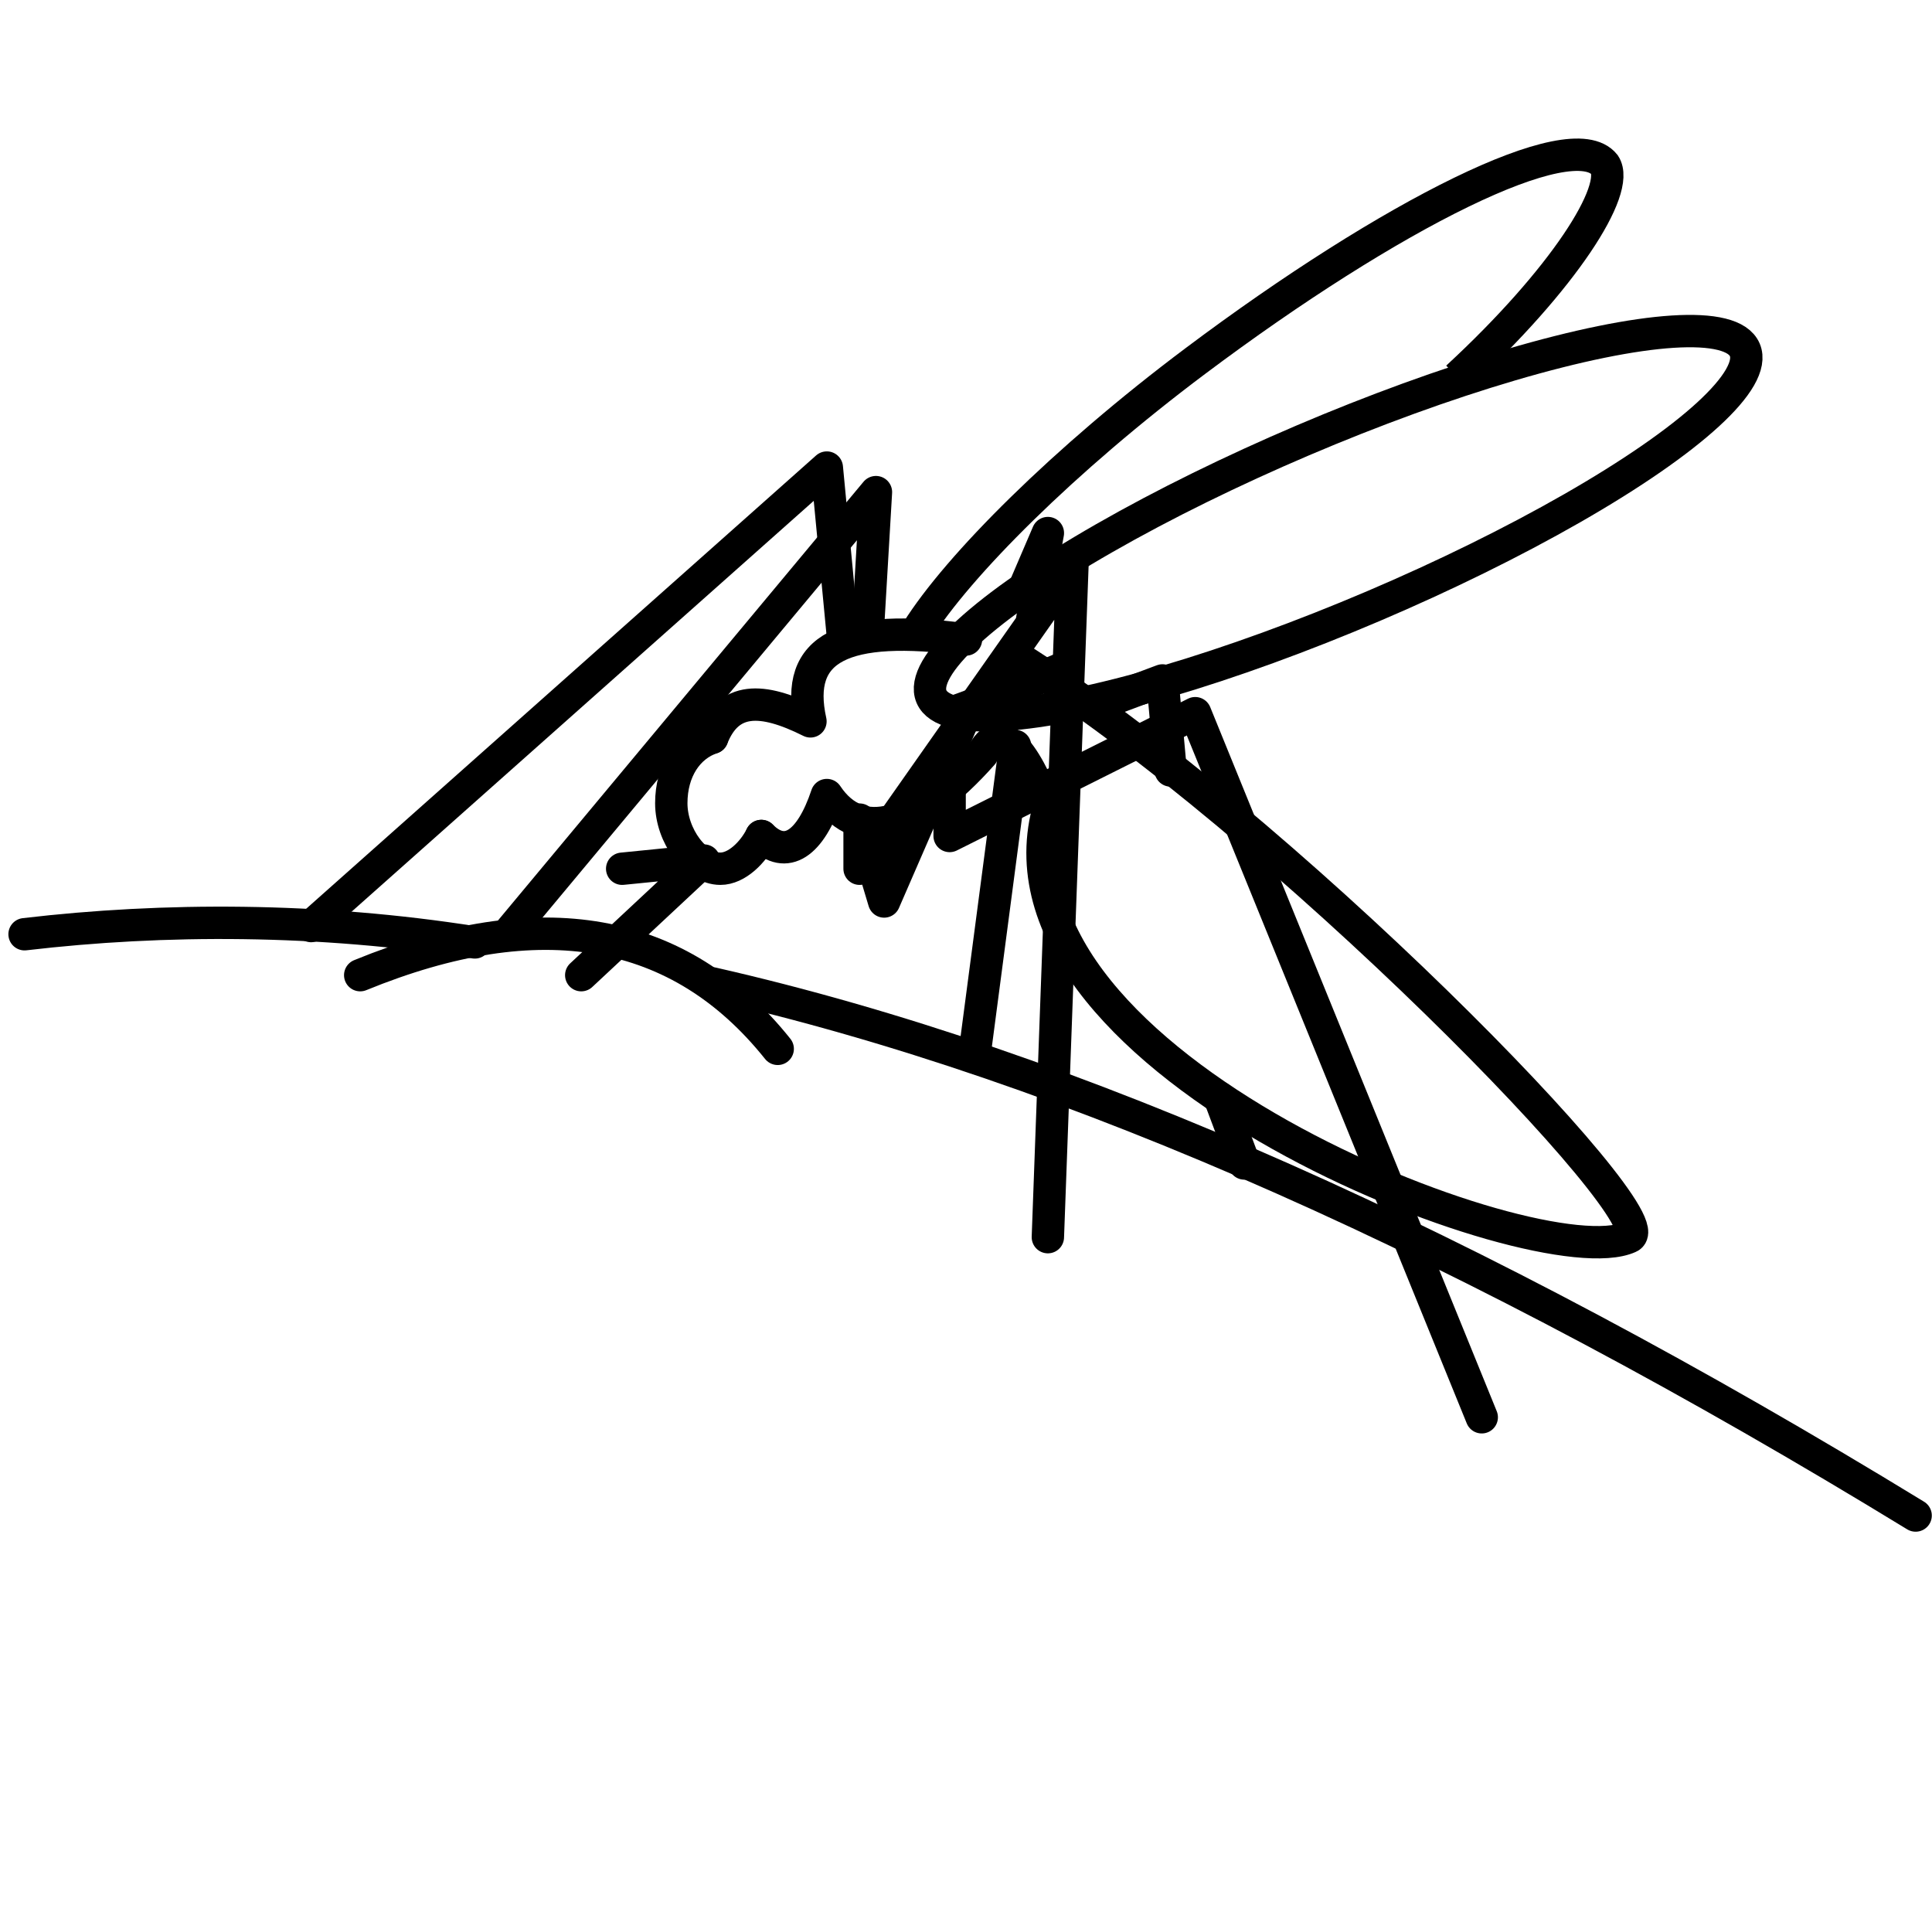 <?xml version="1.0" encoding="UTF-8" standalone="no"?>
<!-- Creator: CorelDRAW X7 -->

<svg
   xml:space="preserve"
   width="20.209mm"
   height="20.142mm"
   version="1.0"
   style="clip-rule:evenodd;fill-rule:evenodd;image-rendering:optimizeQuality;shape-rendering:geometricPrecision;text-rendering:geometricPrecision"
   viewBox="0 0 236 235"
   id="svg1887"
   xmlns="http://www.w3.org/2000/svg"
   xmlns:svg="http://www.w3.org/2000/svg">
 <defs
   id="defs1849"><style
     type="text/css"
     id="style1847">
   <![CDATA[
    .str2 {stroke:black;stroke-width:3.953}
    .str0 {stroke:black;stroke-width:3.953;stroke-linejoin:bevel}
    .str1 {stroke:black;stroke-width:3.953;stroke-linecap:round;stroke-linejoin:round}
    .fil0 {fill:none}
   ]]>
  </style></defs>
 <g
   id="Layer_x0020_1">
  
  
  <path
   class="fil0 str1"
   d="m 3,114 c 17,-2 36,-2 55,1 m 29,5 c 44,10 93,32 147,65"
   id="path1856" />
  <path
   class="fil0 str1"
   d="m 44,119 c 22,-9 39,-6 51,9"
   id="path1858" />
  <path
   class="fil0 str1"
   d="m 124,80 c 32,20 80,69 75,71 -11,5 -79,-21 -71,-52"
   id="path1860" />
  <path
   class="fil0 str1"
   d="m 93,102 c -1,2 -3,4 -5,4 -3,0 -6,-4 -6,-8 0,-4 2,-7 5,-8"
   id="path1862" />
  <path
   class="fil0 str1"
   d="m 87,90 c 2,-5 6,-5 12,-2 -2,-9 4,-12 19,-10"
   id="path1864" />
  <path
   class="fil0 str1"
   d="m 93,102 c 3,3 6,1 8,-5 4,6 11,4 19,-5 2,-4 5,-1 8,7"
   id="path1866" />
  <polyline
   class="fil0 str1"
   points="71,119 86,105 76,106 "
   id="polyline1868" />
  <polyline
   class="fil0 str1"
   points="106,77 107,60 62,114 "
   id="polyline1870" />
  <polyline
   class="fil0 str1"
   points="103,78 101,57 38,113 "
   id="polyline1872" />
  <path
   class="fil0 str1"
   d="m 128,151 3,-82 -26,37 v -6 l 3,10 10,-23 m 7,-15 3,-7 -2,11 m -2,15 -5,38"
   id="path1874" />
  <polyline
   class="fil0 str1"
   points="116,95 116,102 146,87 181,173 "
   id="polyline1876" />
  <polyline
   class="fil0 str1"
   points="134,86 142,83 143,94 "
   id="polyline1878" />
  <line
   class="fil0 str1"
   x1="149"
   y1="134"
   x2="152"
   y2="142"
   id="line1880" />
  <ellipse
   class="fil0 str2"
   transform="rotate(-23.089,237.903,-368.223)"
   rx="54"
   ry="11"
   id="ellipse1882"
   cx="0"
   cy="0" />
  <path
   class="fil0 str2"
   d="m 112,77 c 5,-8 18,-21 34,-33 24,-18 46,-29 50,-24 2,3 -5,14 -18,26 m -47,35 c -7,3 -12,5 -15,6"
   id="path1884" />
 </g>
</svg>
